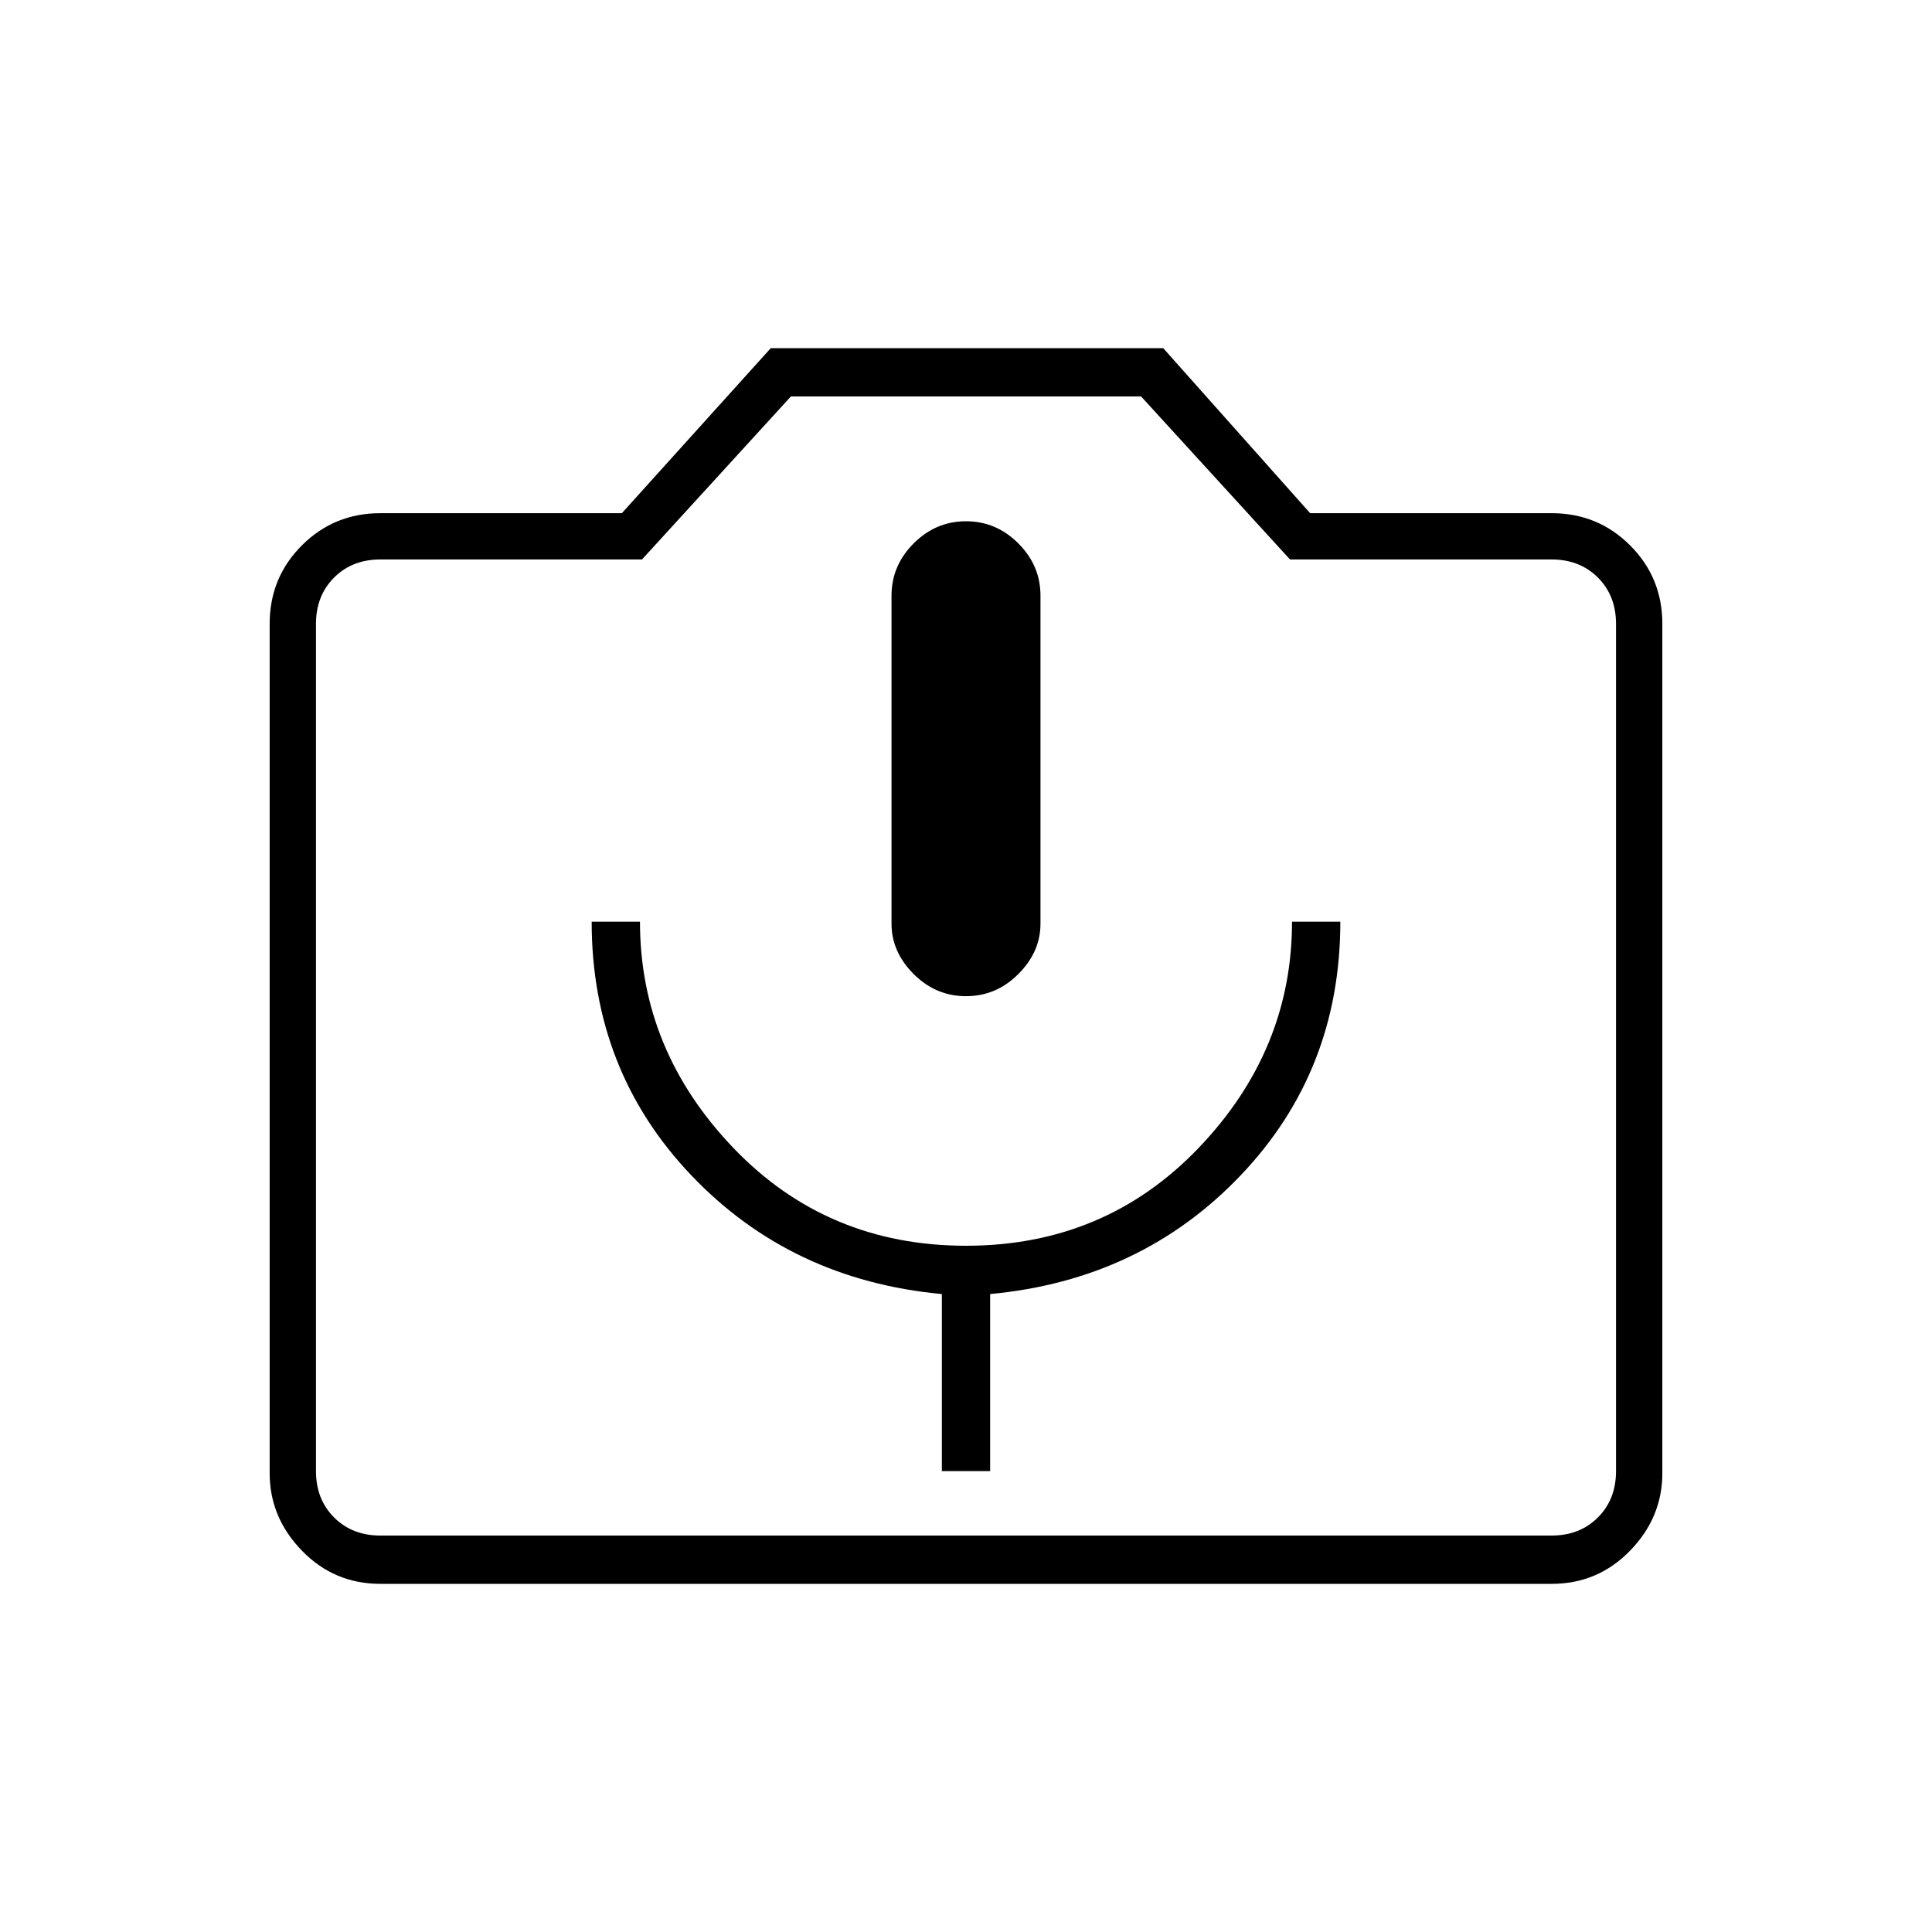 <svg xmlns="http://www.w3.org/2000/svg" height="40" width="40"><path d="M19.5 30.458h1v-3.666q3.125-.292 5.188-2.459 2.062-2.166 2.062-5.25h-1q0 2.667-1.938 4.688-1.937 2.021-4.812 2.021t-4.812-2.021q-1.938-2.021-1.938-4.688h-1q0 3.084 2.062 5.25 2.063 2.167 5.188 2.459Zm.5-9.833q.625 0 1.083-.458.459-.459.459-1.042v-6.792q0-.625-.459-1.083-.458-.458-1.083-.458t-1.083.458q-.459.458-.459 1.083v6.792q0 .583.459 1.042.458.458 1.083.458ZM7.875 32.792q-.958 0-1.625-.688-.667-.687-.667-1.604V12.917q0-.959.667-1.625.667-.667 1.625-.667h5l3.083-3.417h8.125l3.042 3.417h5q.958 0 1.625.667.667.666.667 1.625V30.5q0 .917-.667 1.604-.667.688-1.625.688Zm24.25-1q.583 0 .958-.375t.375-.959V12.917q0-.584-.375-.959t-.958-.375h-5.417l-3.083-3.375h-7.25l-3.083 3.375H7.875q-.583 0-.958.375t-.375.959v17.541q0 .584.375.959t.958.375ZM20 21.667Z"/></svg>